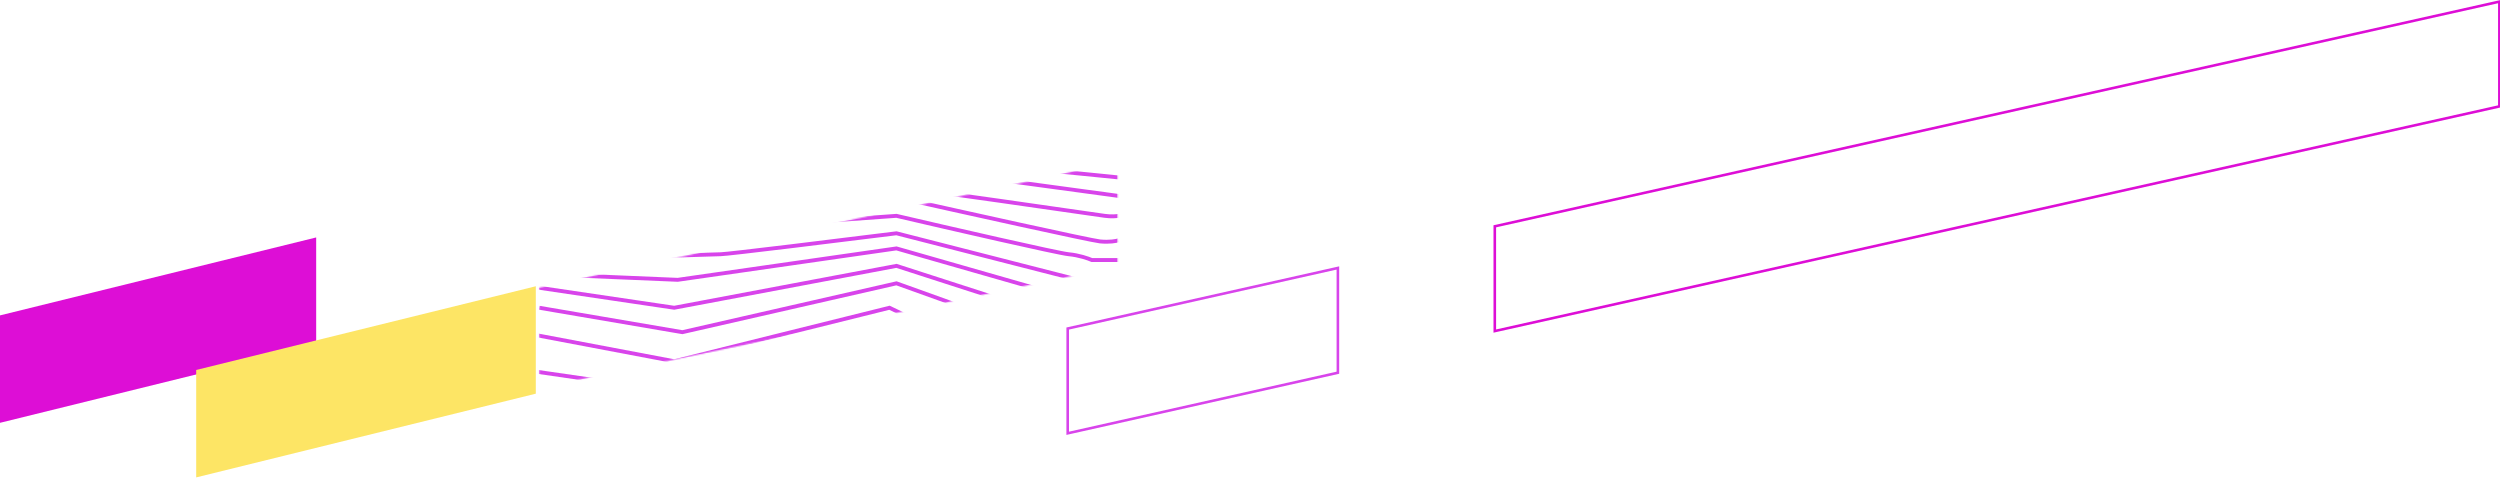 <svg width="1920" height="367" viewBox="0 0 1920 367" fill="none" xmlns="http://www.w3.org/2000/svg">
<mask id="mask0_145_159" style="mask-type:alpha" maskUnits="userSpaceOnUse" x="403" y="123" width="469" height="194">
<path d="M403.69 223.163L864.303 123.005L871.458 213.257L403.69 316.716V223.163Z" fill="#C4C4C4"/>
</mask>
<g mask="url(#mask0_145_159)">
<mask id="mask1_145_159" style="mask-type:alpha" maskUnits="userSpaceOnUse" x="414" y="41" width="445" height="258">
<path d="M414.146 134.963L858.237 41.559V204.601L414.146 298.005V134.963Z" fill="#C4C4C4"/>
</mask>
<g mask="url(#mask1_145_159)">
<path d="M830.537 36.198C847.812 42.75 883.256 55.856 886.83 55.856M810.879 40.666C825.176 46.92 857.522 60.145 872.534 63.004C887.545 65.863 905.595 67.77 912.743 68.365M762.628 51.388C788.243 54.962 843.404 63.361 859.13 68.365C874.857 73.369 897.851 79.386 907.382 81.768M745.651 55.856C783.775 64.493 861.275 81.768 866.279 81.768C871.283 81.768 886.235 87.725 893.085 90.704M700.974 68.365C737.609 73.429 812.845 84.27 820.708 87.13C828.571 89.989 854.365 93.682 866.279 95.171M872.534 105.894C819.219 102.32 708.837 95.171 693.825 95.171C678.814 95.171 657.786 81.471 649.148 74.62M872.534 121.978L618.768 90.704M553.539 105.894L859.13 136.274M866.279 151.465L688.464 127.339C633.362 123.467 522.086 115.902 517.797 116.616C513.508 117.331 446.91 134.785 414.147 143.423M414.147 160.4L517.797 136.274C572.899 138.657 684.175 143.423 688.464 143.423C693.825 143.423 842.153 164.868 848.408 165.761C853.412 166.476 857.641 166.059 859.13 165.761M859.13 184.526C857.343 185.121 851.982 186.134 844.834 185.419C837.685 184.704 737.609 162.485 688.464 151.465L517.797 155.932L408.785 173.803M414.147 185.419L688.464 165.761C729.269 175.292 812.845 194.533 820.708 195.248C828.571 195.963 835.898 198.524 838.579 199.716H859.13M838.579 217.587L688.464 179.164C645.574 184.526 558.543 195.248 553.539 195.248C548.535 195.248 458.526 198.227 414.147 199.716M414.147 210.438L520.478 214.906L688.464 190.78L866.279 241.712M774.244 231.883L688.464 204.184L517.797 236.351L390.915 217.587M414.147 236.351L524.052 255.115L688.464 217.587L793.008 255.115M722.419 255.115L683.103 236.351L517.797 277.454L399.85 255.115M399.85 283.709L529.414 302.473" stroke="#D844EB" stroke-width="3"/>
</g>
</g>
<path d="M-18 246.66L242.823 182.354V264.86L-18 329.165V246.66Z" fill="#DD0ED6"/>
<path d="M150.676 284.143L411.5 219.838V302.343L150.676 366.649V284.143Z" fill="#FDE565"/>
<path d="M820 332.773V252.317L1027.5 205.795V286.251L820 332.773Z" stroke="#D844EB" stroke-width="2"/>
<path d="M1148 254.257V173.801L1919.5 1.248V81.704L1148 254.257Z" stroke="#DD0ED6" stroke-width="2"/>
</svg>
